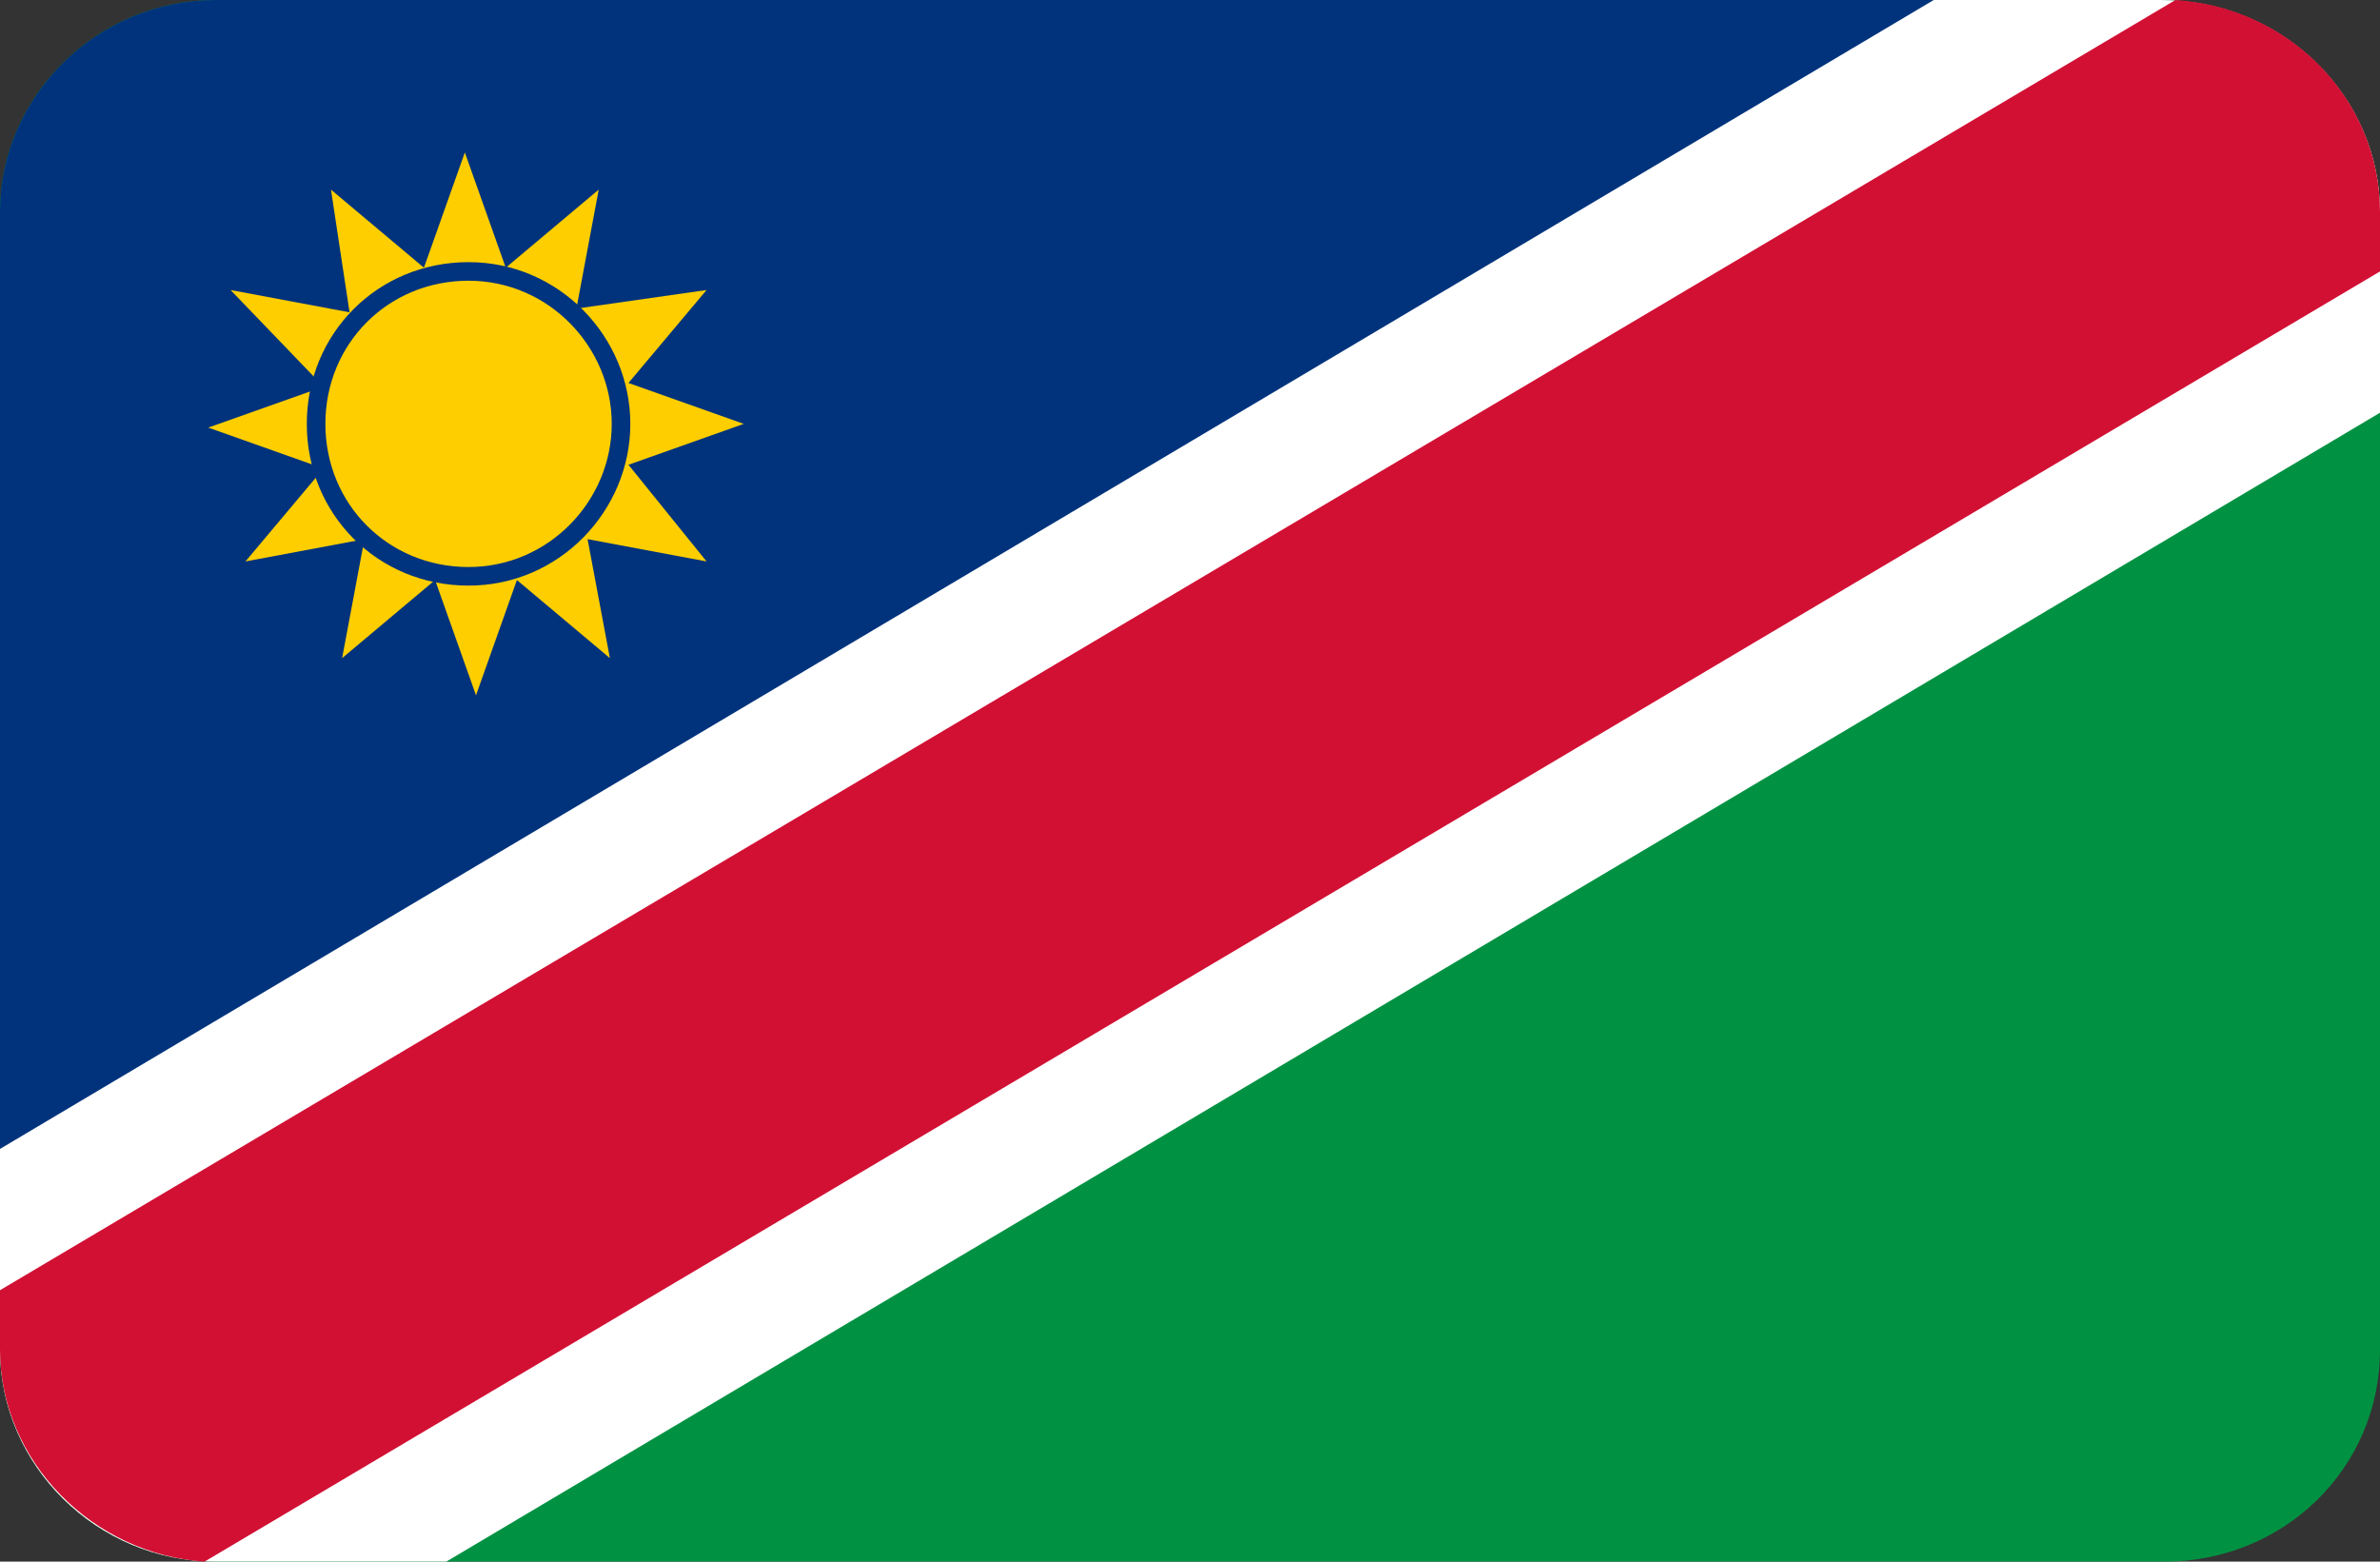 <?xml version="1.0" encoding="utf-8"?>
<!-- Generator: Adobe Illustrator 20.0.0, SVG Export Plug-In . SVG Version: 6.00 Build 0)  -->
<svg version="1.1" id="Layer_1" xmlns="http://www.w3.org/2000/svg" xmlns:xlink="http://www.w3.org/1999/xlink" x="0px" y="0px"
	 viewBox="0 0 64 42" style="enable-background:new 0 0 64 42;" xml:space="preserve">
<rect x="0" y="0" width="64" height="42" fill="#333333" stroke="none"/>
<style type="text/css">
	.st0{fill:#009242;}
	.st1{fill:#00337C;}
	.st2{fill:#FFFFFF;}
	.st3{fill:#D21034;}
	.st4{fill:#FFCE00;}
	.st5{fill:#FFCE00;stroke:#00347E;stroke-width:0.5;stroke-miterlimit:10;}
</style>
<path id="Rounded_Rectangle_7_copy_2_" class="st0" d="M5.8,0h52.3C61.4,0,64,2.6,64,5.7v30.6c0,3.2-2.6,5.7-5.8,5.7H5.8
	C2.6,42,0,39.4,0,36.3V5.7C0,2.6,2.6,0,5.8,0z"/>
<path class="st1" d="M53.8,0h-48C2.6,0,0,2.6,0,5.7V32L53.8,0z"/>
<path class="st2" d="M58.1,0H52L0,30.9v5.4C0,39.4,2.6,42,5.8,42H12l52-30.9V5.7C64,2.6,61.4,0,58.1,0z"/>
<path class="st3" d="M58.5,0L0,34.7v1.6c0,3,2.5,5.5,5.5,5.7L64,7.3V5.7C64,2.7,61.6,0.2,58.5,0z"/>
<g>
	<path id="star" class="st4" d="M19,15.1l-3.2-0.6l0.6,3.2l-2.5-2.1l-1.1,3.1l-1.1-3.1l-2.5,2.1l0.6-3.2l-3.2,0.6l2.1-2.5l-3.1-1.1
		l3.1-1.1L6.2,7.8l3.2,0.6L8.9,5.1l2.5,2.1l1.1-3.1l1.1,3.1l2.5-2.1l-0.6,3.2L19,7.8l-2.1,2.5l3.1,1.1l-3.1,1.1L19,15.1z"/>
	<path id="yellow_circle" class="st5" d="M16.7,11.4c0,2.2-1.8,4.1-4.1,4.1s-4.1-1.8-4.1-4.1s1.8-4.1,4.1-4.1S16.7,9.2,16.7,11.4z"
		/>
</g>
</svg>

